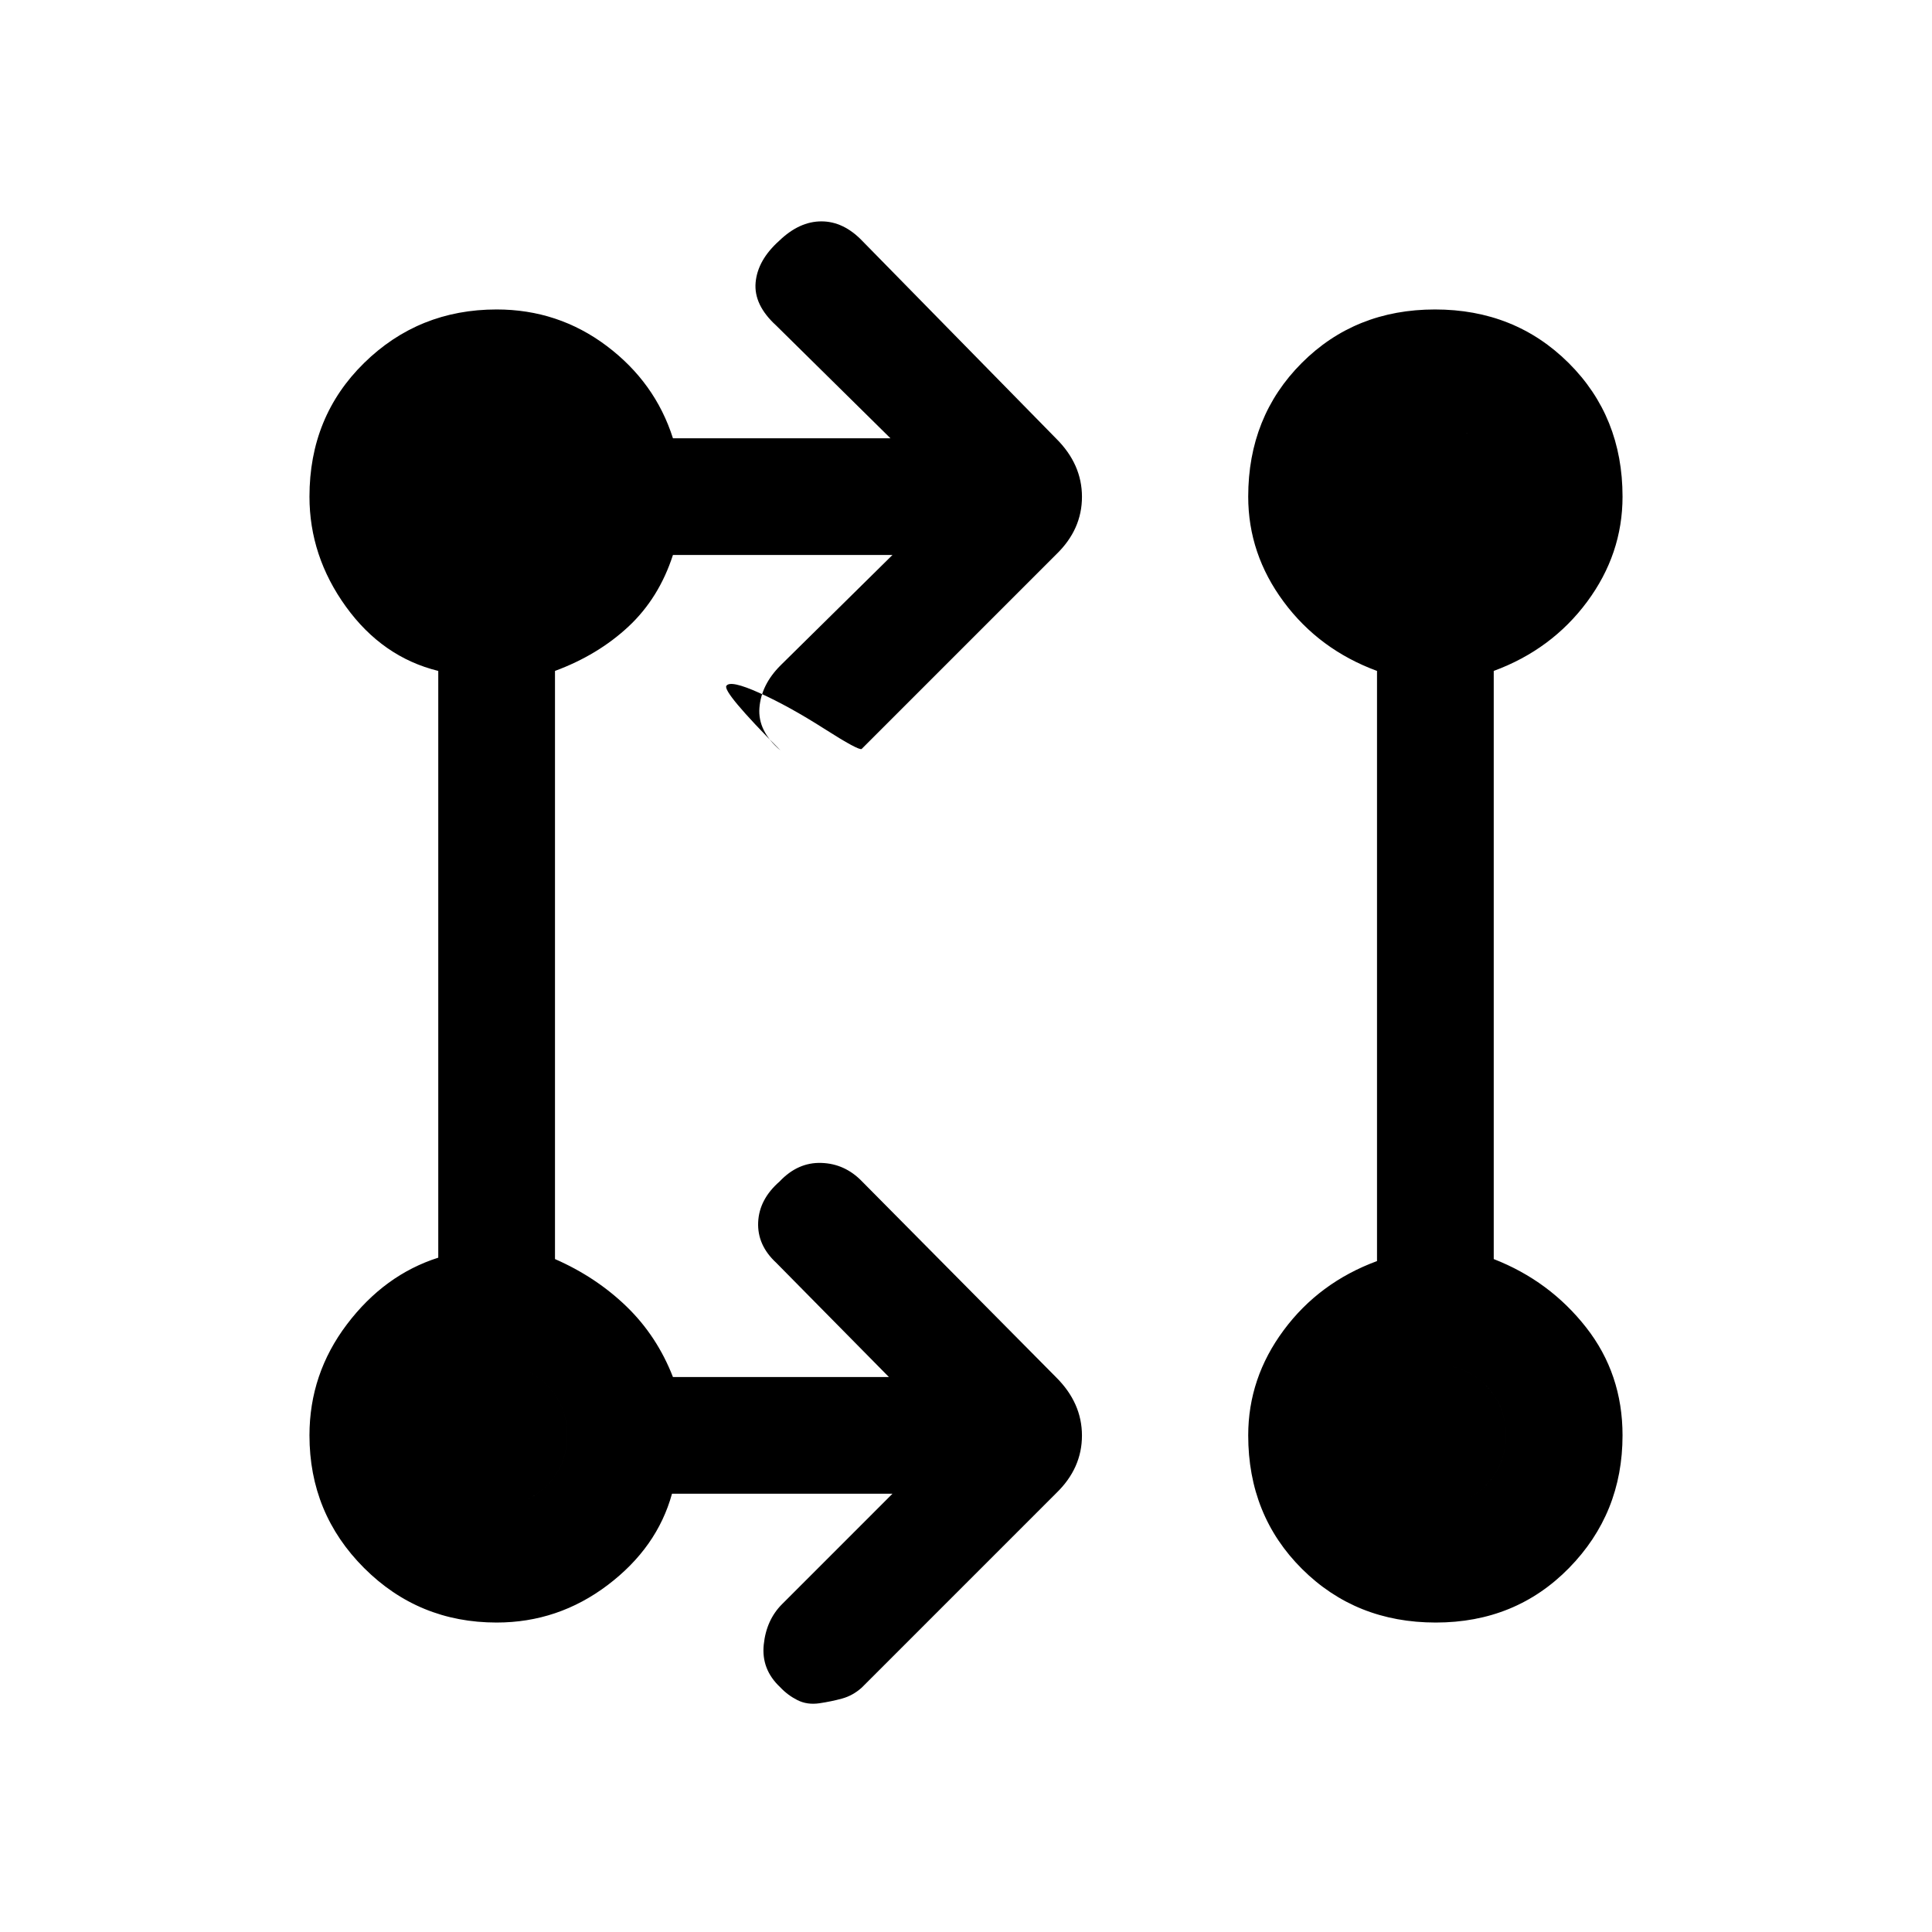 <svg xmlns="http://www.w3.org/2000/svg" height="20" viewBox="0 -960 960 960" width="20"><path d="M443.46-217.77H333.91q-7.37 26.77-31.97 45.39-24.6 18.61-55.17 18.61-38.75 0-65.88-27.12-27.12-27.13-27.12-65.88 0-30.57 18.61-55.17 18.62-24.6 45.39-33.13v-291.55q-27.77-6.84-45.89-31.94-18.11-25.1-18.11-54.67 0-39.75 27.12-66.38 27.13-26.62 65.88-26.62 30.57 0 54.67 18.11 24.1 18.12 32.94 45.89h108.08l-56.81-56.04q-11.19-10.23-10.19-21.36 1-11.14 11.74-20.75 9.99-9.62 20.95-9.62 10.95 0 20.23 9.62l96.41 98.3q12.83 12.74 12.83 28.94 0 16.2-12.7 28.52l-96.77 96.77q-1.4.93-18.7-10.11t-31.95-17.66q-14.65-6.61-16.58-3.57-1.93 3.04 26.93 32.11-11.39-9.61-10.5-21.15.88-11.54 10.5-21.15l55.61-54.85H334.38q-6.92 21.38-22.07 35.54-15.16 14.15-36.54 22.07v292.24q20.38 8.92 35.54 23.57 15.15 14.66 23.07 35.04h107.31l-56.04-56.81q-9.42-8.73-8.92-20.11.5-11.39 10.64-20.23 9.06-9.62 20.78-9.23 11.72.38 20.23 9.23l96.41 97.3q12.83 12.75 12.83 28.94 0 16.2-12.7 28.53l-96.77 96.77q-4.4 3.92-9.7 5.38-5.3 1.46-11.33 2.35-6.04.88-10.9-1.58t-8.54-6.39q-9.45-8.84-8.18-21.15 1.27-12.31 9.12-20.15l54.84-54.85Zm269.95 64q-39.67 0-66.43-26.62-26.75-26.63-26.75-66.38 0-28.49 17.62-52.25 17.61-23.75 46.38-34.36v-293.24q-28.77-10.61-46.38-34.36-17.62-23.76-17.62-52.25 0-39.75 26.57-66.38 26.58-26.62 66.25-26.62t66.43 26.62q26.75 26.63 26.75 66.38 0 28.49-17.61 52.25-17.62 23.75-46.39 34.36v292.24q27.77 10.84 45.89 33.94 18.11 23.1 18.11 53.67 0 38.75-26.57 65.88-26.57 27.12-66.25 27.12Zm-466.64-58q14.87 0 24.94-10.06 10.06-10.06 10.06-24.94 0-14.87-10.06-24.94-10.07-10.06-24.94-10.06-14.88 0-24.94 10.06-10.06 10.07-10.06 24.94 0 14.88 10.06 24.94t24.94 10.06Zm466.46 0q14.88 0 24.94-10.06t10.06-24.94q0-14.87-10.06-24.94-10.06-10.06-24.94-10.06-14.87 0-24.94 10.06-10.06 10.07-10.06 24.94 0 14.88 10.06 24.94 10.07 10.06 24.94 10.06ZM246.77-678.23q14.87 0 24.94-10.06 10.06-10.07 10.06-24.94 0-14.88-10.06-24.94-10.07-10.06-24.94-10.06-14.88 0-24.94 10.06t-10.06 24.94q0 14.87 10.06 24.94 10.06 10.06 24.94 10.06Zm466.46 0q14.88 0 24.94-10.06 10.06-10.07 10.06-24.94 0-14.88-10.06-24.94t-24.94-10.06q-14.87 0-24.94 10.06-10.06 10.06-10.06 24.94 0 14.87 10.06 24.94 10.07 10.06 24.94 10.06ZM246.77-211.77q-14.88 0-24.94-10.06t-10.06-24.94q0-14.87 10.06-24.94 10.06-10.06 24.94-10.06 14.87 0 24.94 10.06 10.06 10.07 10.06 24.94 0 14.88-10.06 24.94-10.07 10.06-24.94 10.06Zm466.46 0q-14.87 0-24.94-10.06-10.06-10.06-10.06-24.94 0-14.87 10.06-24.94 10.07-10.06 24.94-10.06 14.88 0 24.94 10.06 10.06 10.07 10.06 24.94 0 14.88-10.06 24.94t-24.94 10.06ZM246.77-678.23q-14.88 0-24.94-10.06-10.06-10.07-10.06-24.94 0-14.88 10.06-24.94t24.94-10.06q14.87 0 24.94 10.06 10.06 10.06 10.06 24.94 0 14.87-10.06 24.94-10.07 10.06-24.94 10.06Zm466.46 0q-14.87 0-24.94-10.06-10.06-10.07-10.06-24.94 0-14.88 10.06-24.94 10.07-10.06 24.94-10.06 14.88 0 24.94 10.06t10.06 24.94q0 14.87-10.06 24.94-10.06 10.06-24.94 10.06Z"/></svg>